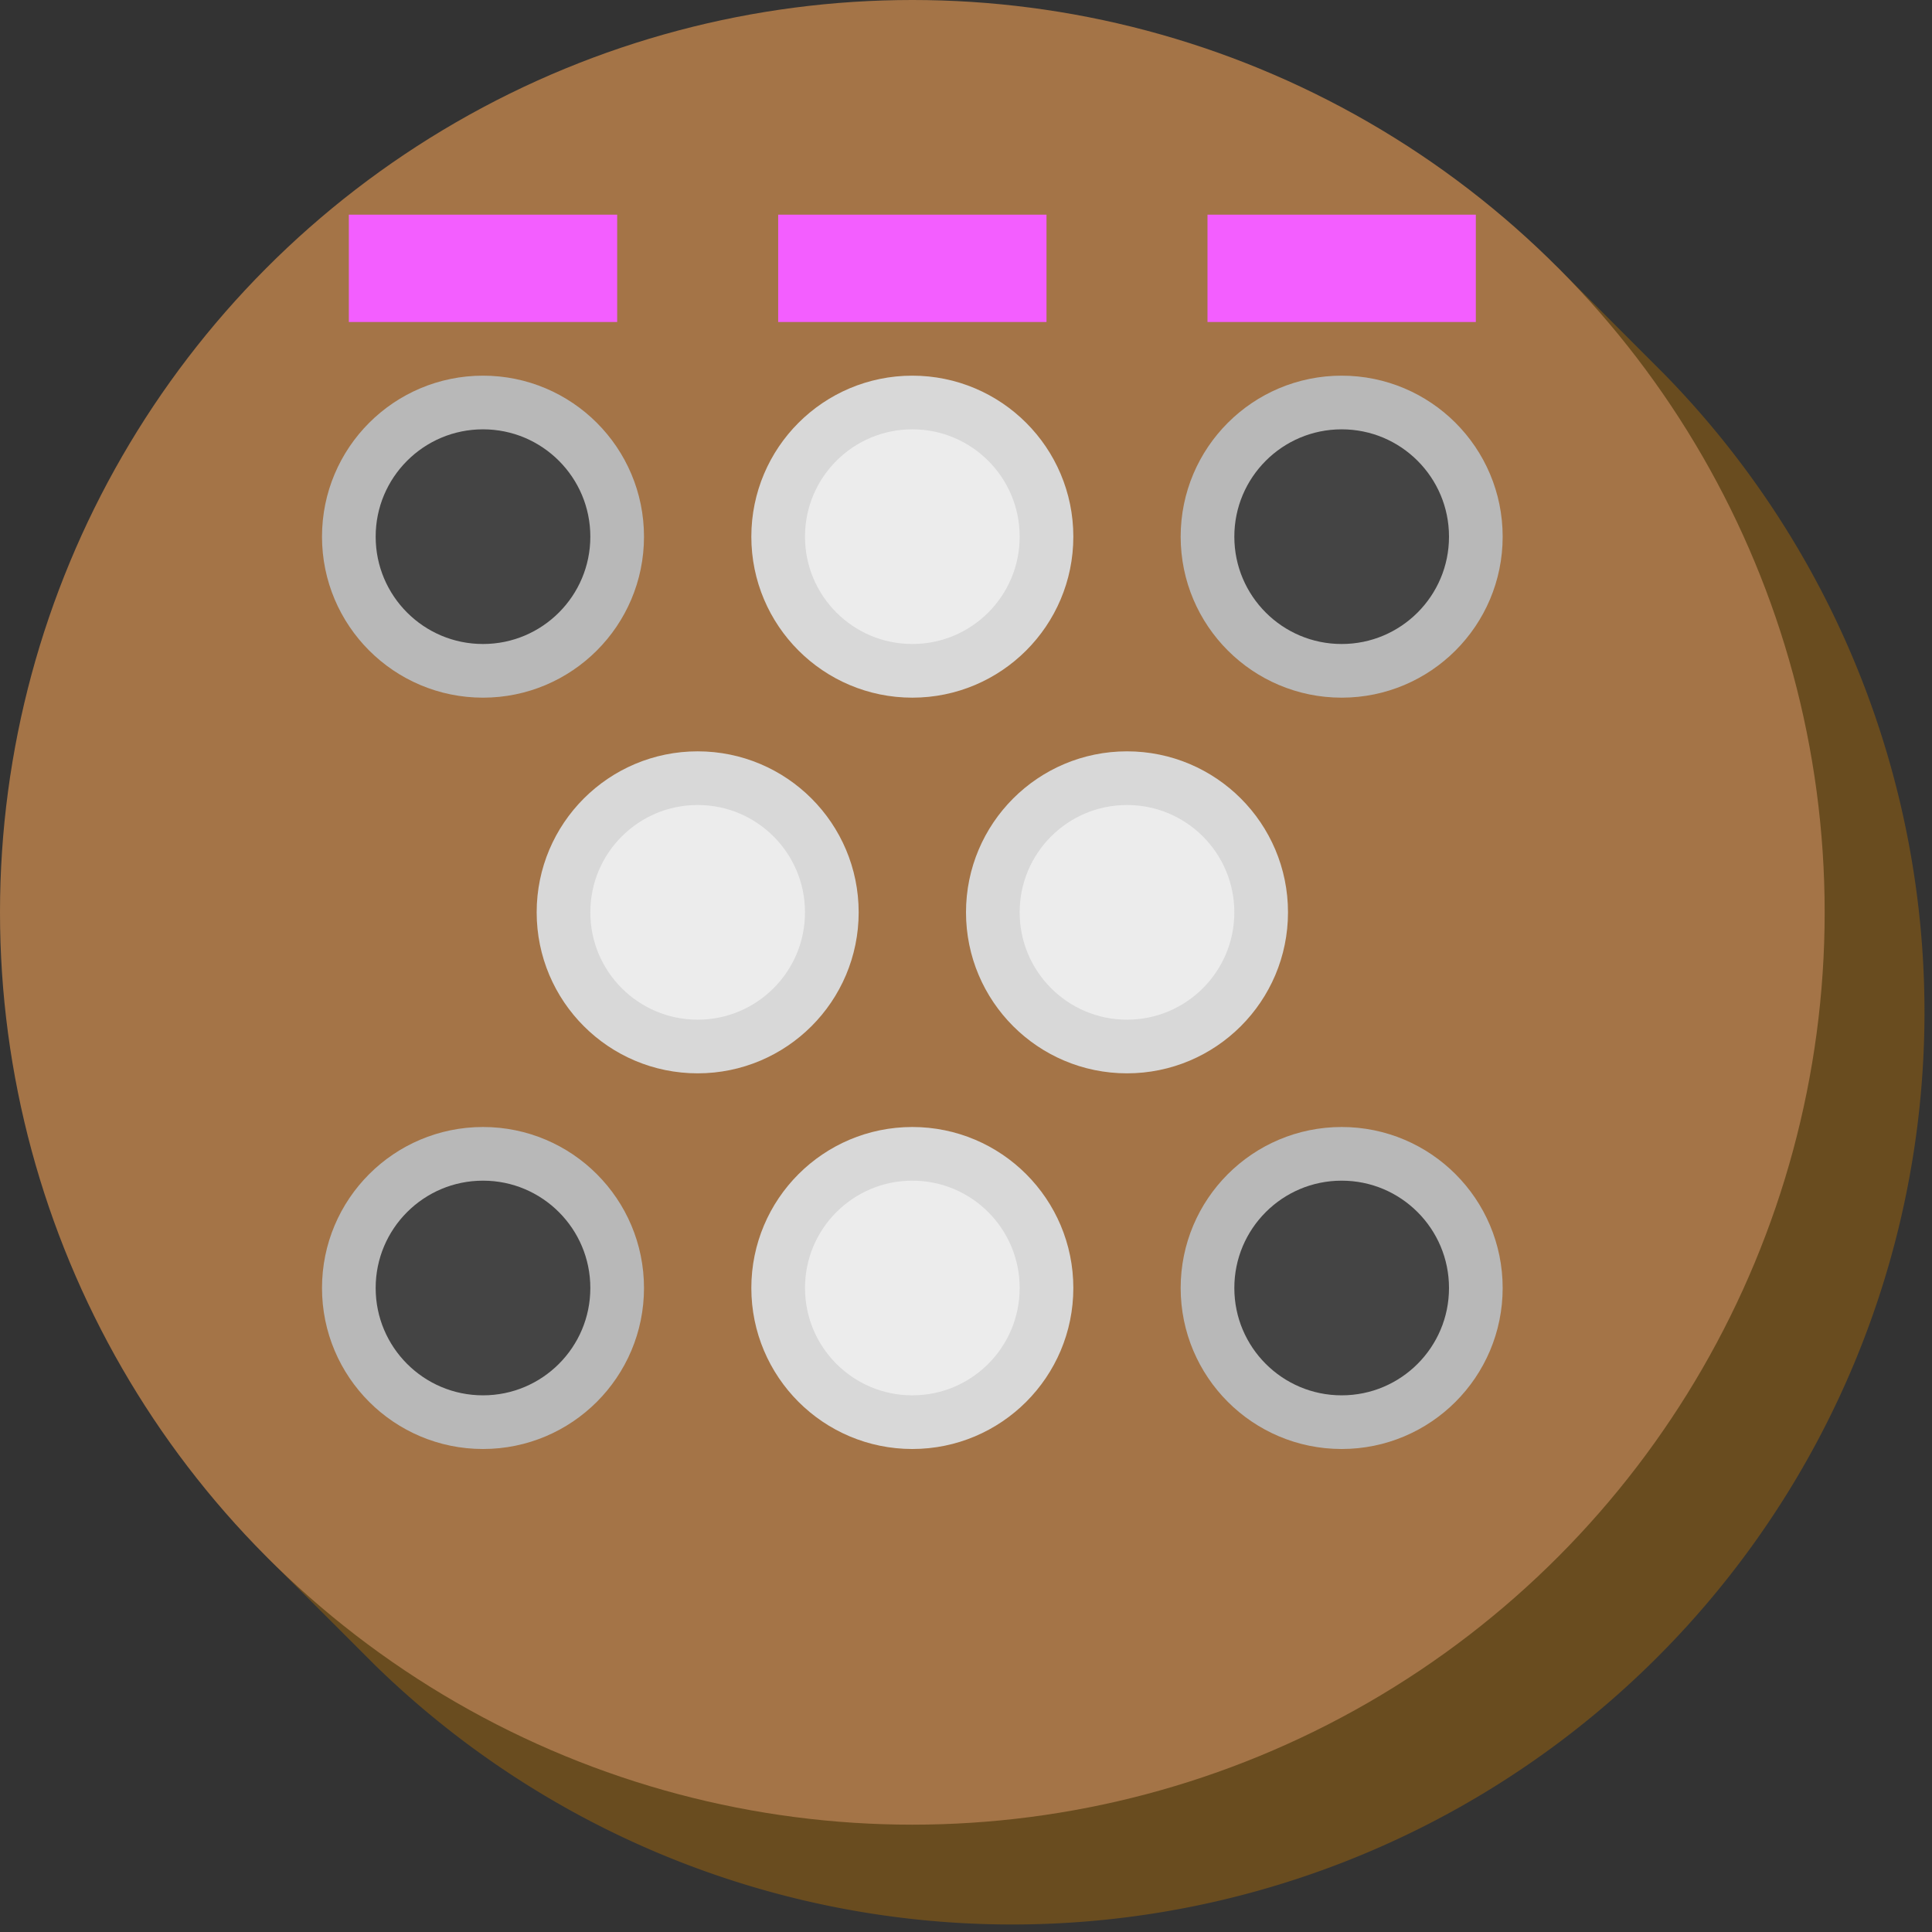 <svg xmlns="http://www.w3.org/2000/svg" viewBox="0 0 36 36">
  <rect x="0" y="0" width="36" height="36" fill="#333333" stroke="none"/>
  <path fill="#694C1F" d="M29.02,4.98L31.02,6.98A17,17 0,0,1 6.98,31.02L4.98,29.02z"/>
  <ellipse fill="#A47447" cx="17" cy="17" rx="17" ry="17"/>
  <ellipse fill="#444444" stroke="#B8B8B8" cx="9" cy="10" rx="2.5" ry="2.5"/>
  <ellipse fill="#ECECEC" stroke="#D8D8D8" cx="17" cy="10" rx="2.5" ry="2.5"/>
  <ellipse fill="#444444" stroke="#B8B8B8" cx="25" cy="10" rx="2.5" ry="2.5"/>
  <ellipse fill="#ECECEC" stroke="#D8D8D8" cx="13" cy="17" rx="2.5" ry="2.5"/>
  <ellipse fill="#ECECEC" stroke="#D8D8D8" cx="21" cy="17" rx="2.5" ry="2.5"/>
  <ellipse fill="#444444" stroke="#B8B8B8" cx="9" cy="24" rx="2.5" ry="2.5"/>
  <ellipse fill="#ECECEC" stroke="#D8D8D8" cx="17" cy="24" rx="2.5" ry="2.5"/>
  <ellipse fill="#444444" stroke="#B8B8B8" cx="25" cy="24" rx="2.5" ry="2.5"/>
  <rect fill="#F35EFF" x="6.5" y="4" width="5" height="2"/>
  <rect fill="#F35EFF" x="14.5" y="4" width="5" height="2"/>
  <rect fill="#F35EFF" x="22.5" y="4" width="5" height="2"/>
</svg>
